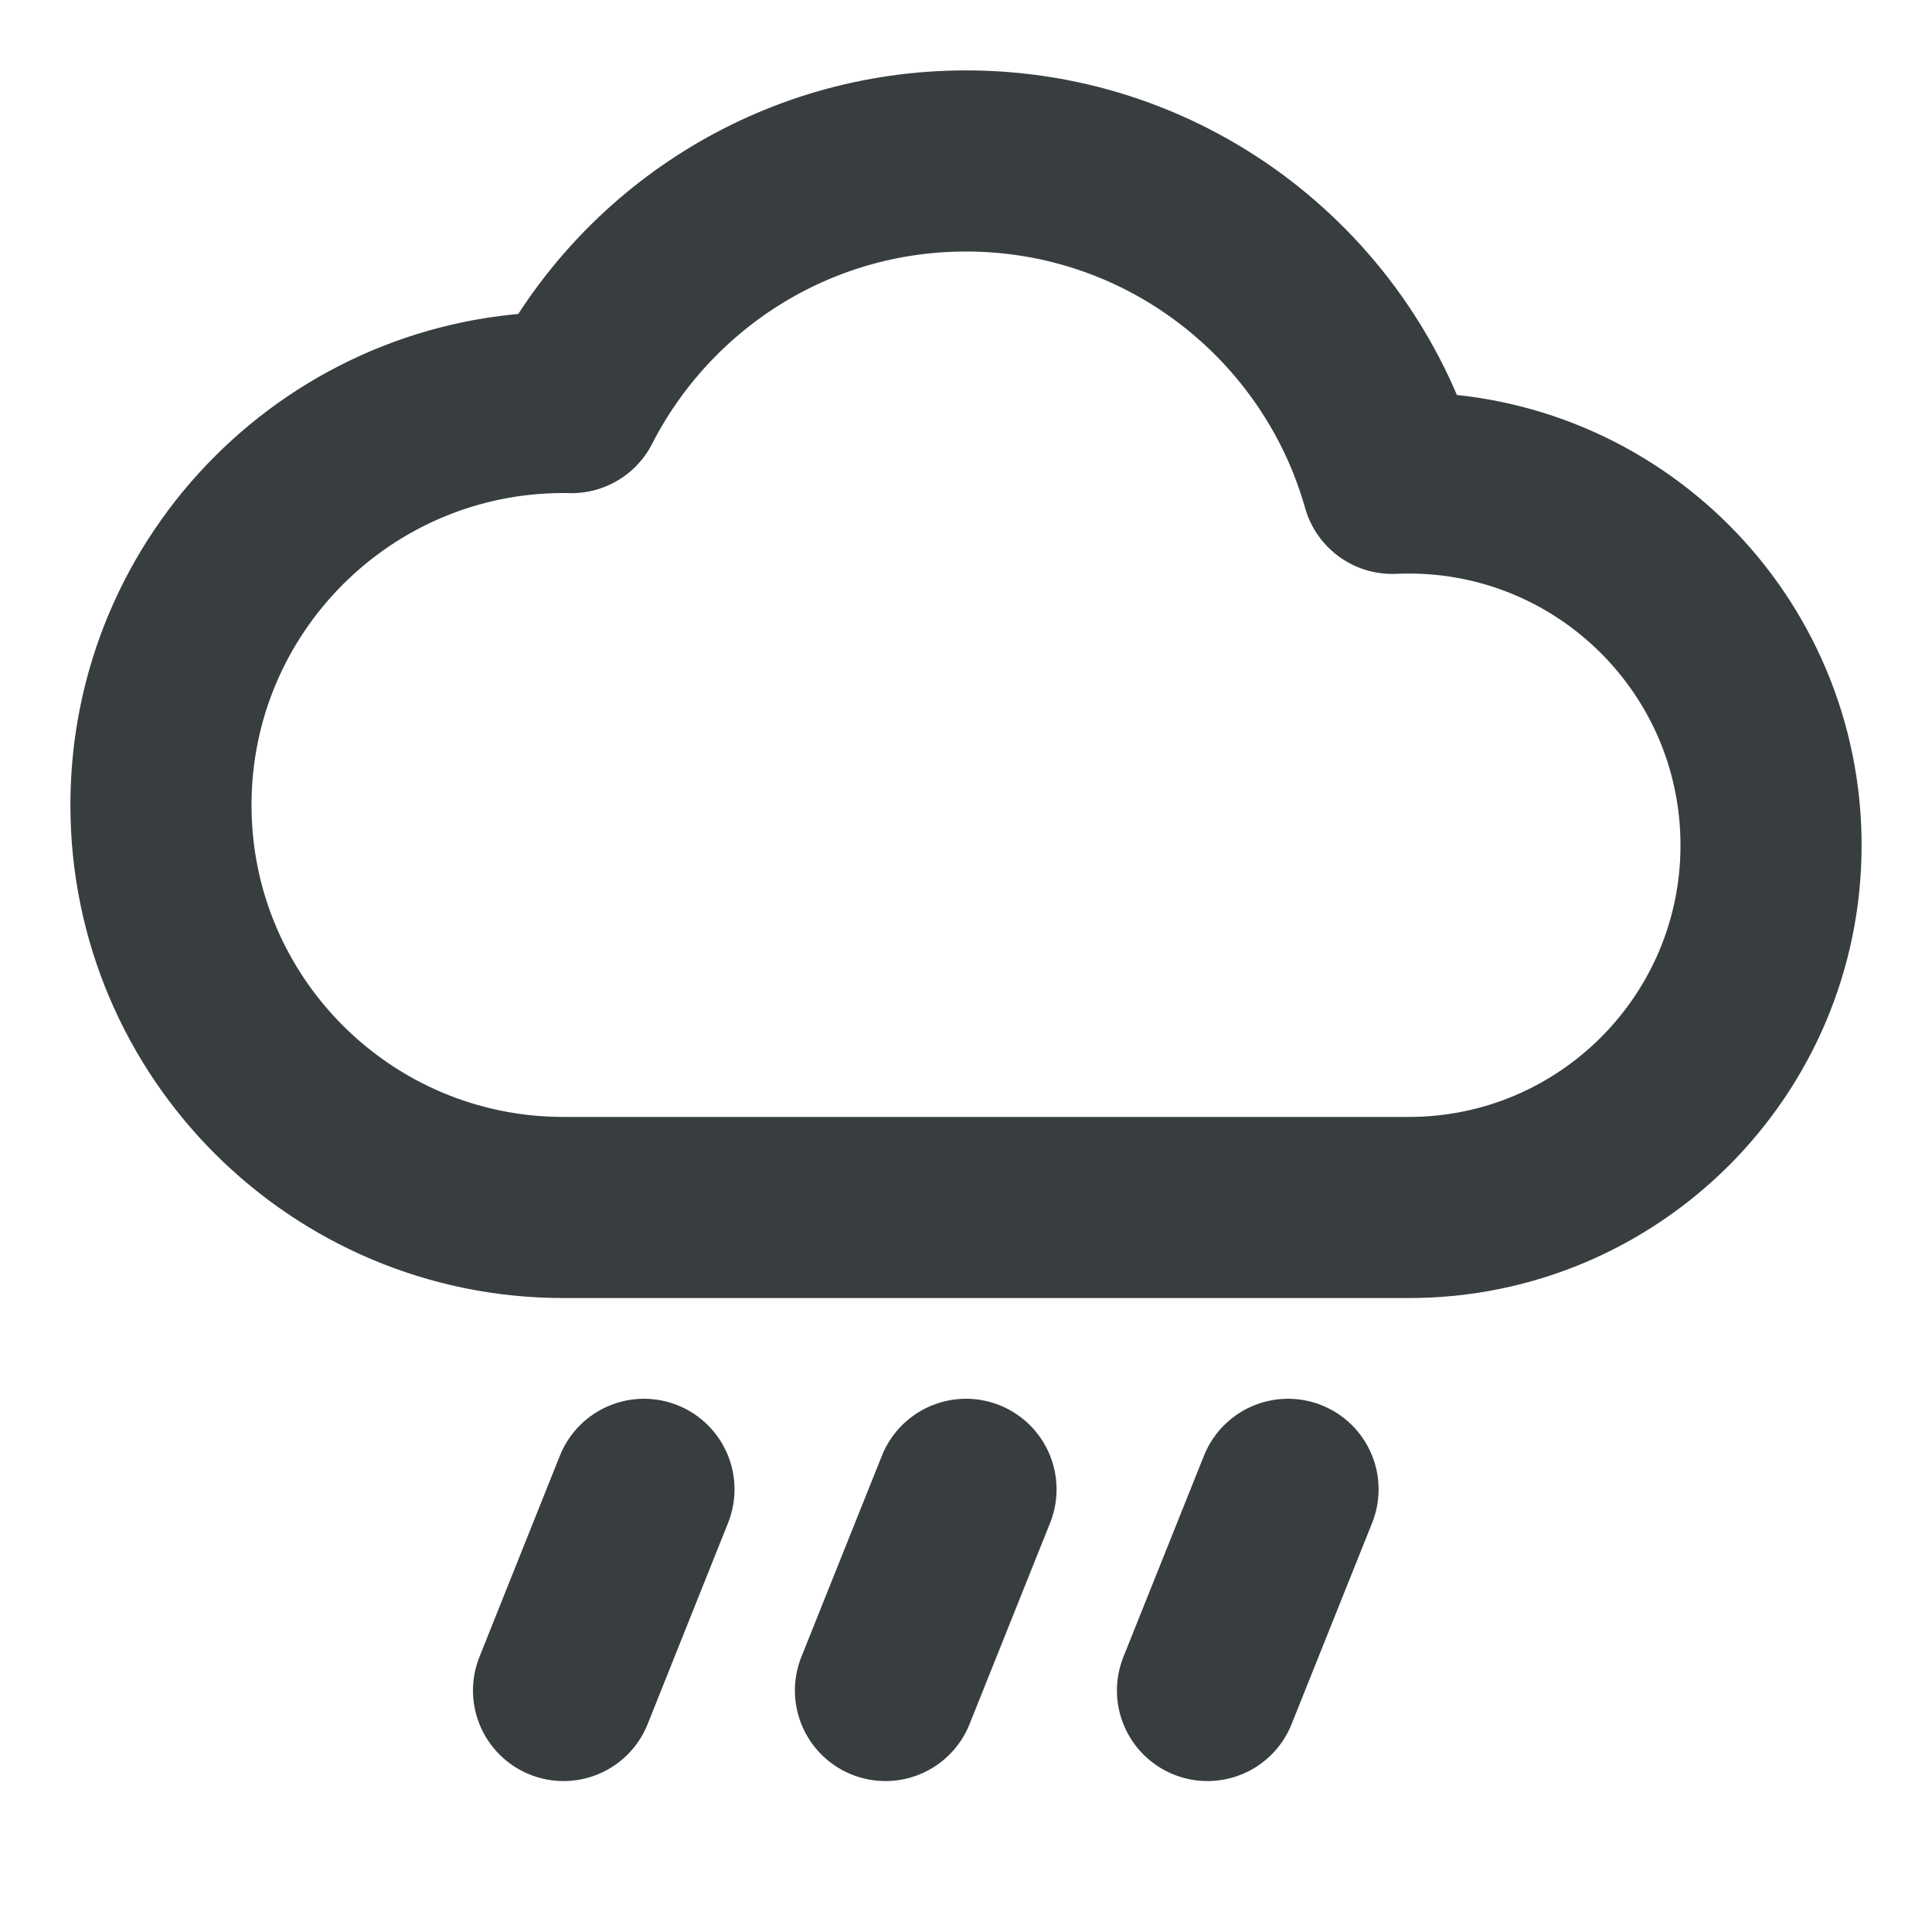 <svg width="16" height="16" viewBox="0 0 16 16" fill="none" xmlns="http://www.w3.org/2000/svg">
<path d="M10.667 12.334L10 14M5.333 12.334L4.667 14M8 12.334L7.333 14M4.667 10C2.826 10 1.333 8.508 1.333 6.667C1.333 4.826 2.826 3.333 4.667 3.333C4.689 3.333 4.711 3.334 4.733 3.334C5.34 2.147 6.575 1.333 8 1.333C9.68 1.333 11.095 2.463 11.53 4.003C11.575 4.001 11.621 4 11.667 4C13.324 4 14.667 5.343 14.667 7C14.667 8.657 13.324 10 11.667 10C9.162 10 7.49 10 4.667 10Z" stroke="#383E40" stroke-width="1.5" stroke-linecap="round" stroke-linejoin="round"/>
</svg>
